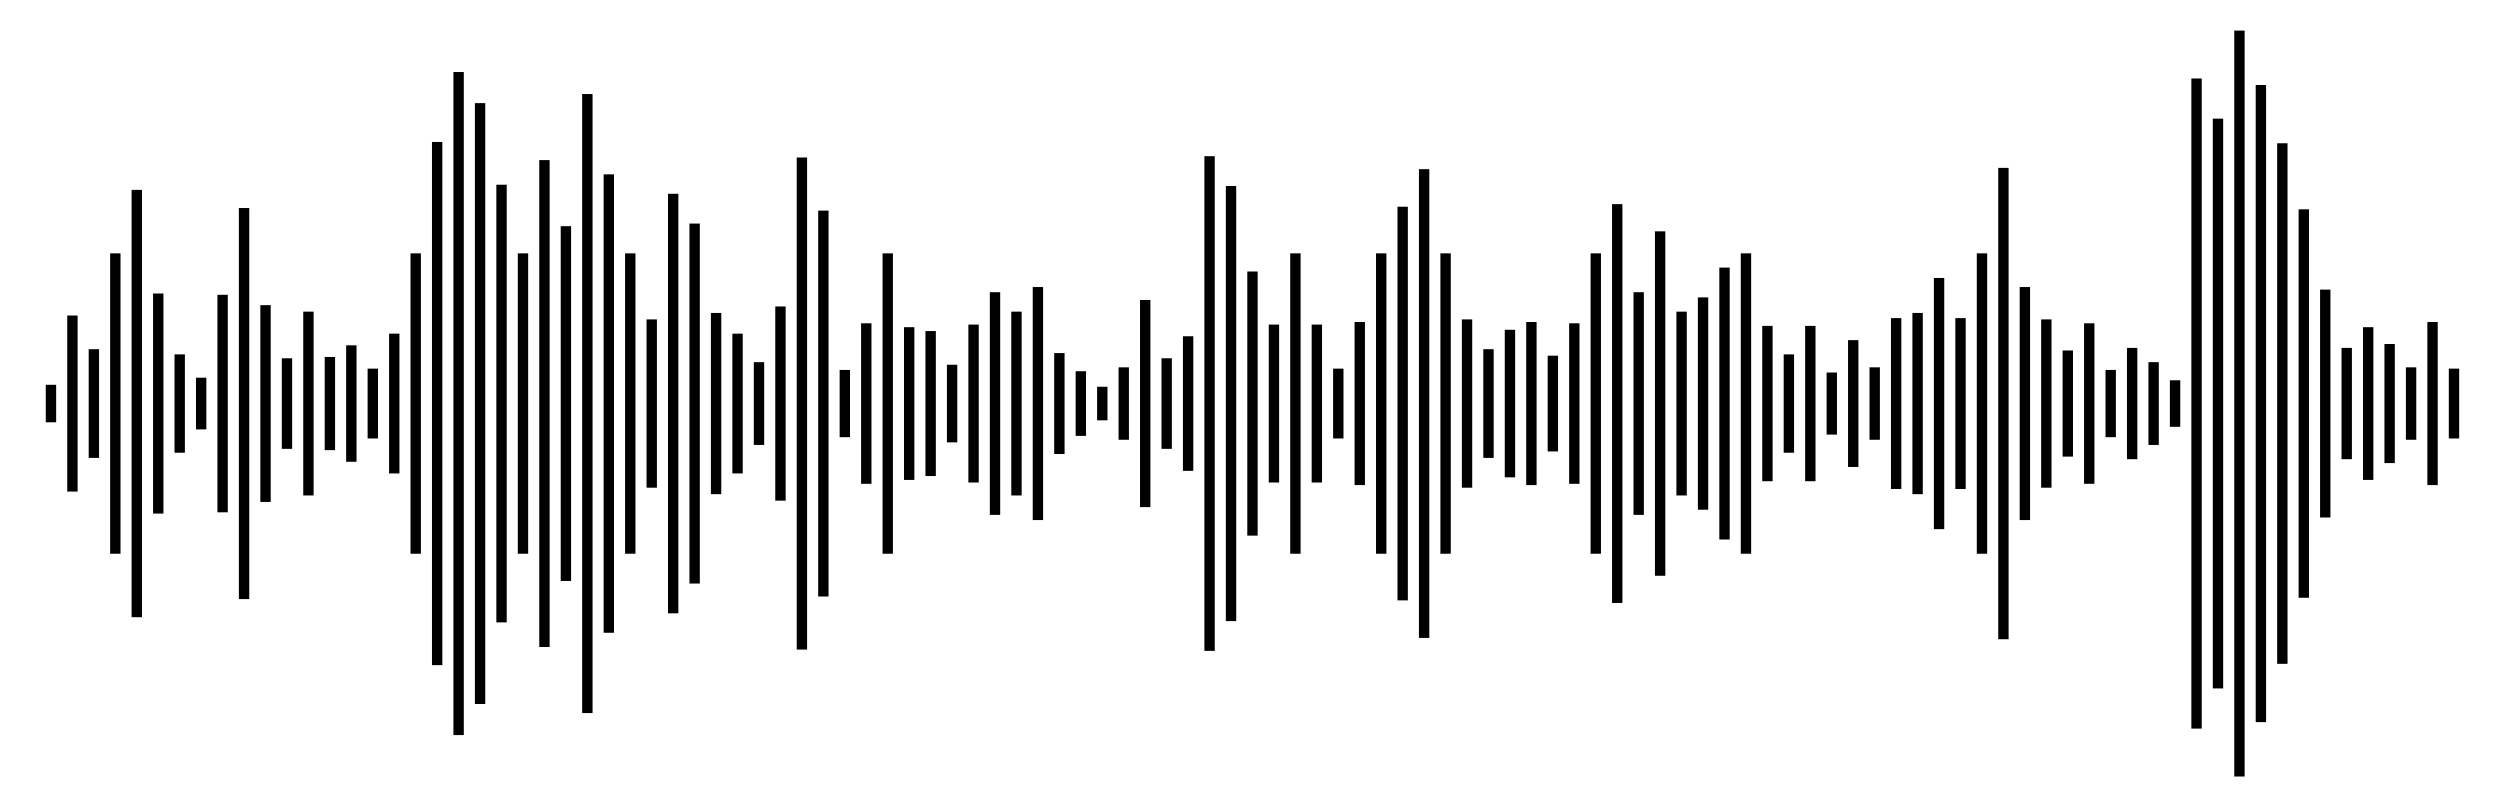 <?xml version="1.0" encoding="utf-8"?>
<!-- Generator: Adobe Illustrator 16.0.0, SVG Export Plug-In . SVG Version: 6.00 Build 0)  -->
<!DOCTYPE svg PUBLIC "-//W3C//DTD SVG 1.1//EN" "http://www.w3.org/Graphics/SVG/1.1/DTD/svg11.dtd">
<svg version="1.1"
	 id="Layer_1" xmlns:dc="http://purl.org/dc/elements/1.1/" xmlns:cc="http://creativecommons.org/ns#" xmlns:rdf="http://www.w3.org/1999/02/22-rdf-syntax-ns#" xmlns:svg="http://www.w3.org/2000/svg"
	 xmlns="http://www.w3.org/2000/svg" xmlns:xlink="http://www.w3.org/1999/xlink" x="0px" y="0px" width="595.279px" height="192px"
	 viewBox="0 250.445 595.279 192" enable-background="new 0 250.445 595.279 192" xml:space="preserve">
<g transform="translate(0,-1002.362)">
	<rect x="10.901" y="1344.431" width="2.469" height="8.93"/>
	<rect x="16.01" y="1327.937" width="2.469" height="41.919"/>
	<rect x="21.118" y="1335.957" width="2.469" height="25.882"/>
	<rect x="26.227" y="1313.134" width="2.47" height="71.525"/>
	<rect x="31.336" y="1298.021" width="2.469" height="101.749"/>
	<rect x="36.445" y="1322.693" width="2.47" height="52.405"/>
	<rect x="41.554" y="1337.189" width="2.469" height="23.414"/>
	<rect x="46.662" y="1342.742" width="2.47" height="12.312"/>
	<rect x="51.772" y="1323.003" width="2.469" height="51.788"/>
	<rect x="56.88" y="1302.341" width="2.469" height="93.113"/>
	<rect x="61.99" y="1325.47" width="2.469" height="46.854"/>
	<rect x="67.098" y="1338.116" width="2.469" height="21.564"/>
	<rect x="72.207" y="1327.012" width="2.469" height="43.77"/>
	<rect x="77.316" y="1337.806" width="2.469" height="22.182"/>
	<rect x="82.424" y="1335.032" width="2.47" height="27.732"/>
	<rect x="87.533" y="1340.583" width="2.469" height="16.63"/>
	<rect x="92.642" y="1332.255" width="2.47" height="33.284"/>
	<rect x="97.751" y="1313.134" width="2.469" height="71.525"/>
	<rect x="102.86" y="1286.612" width="2.469" height="124.571"/>
	<rect x="107.969" y="1269.958" width="2.469" height="157.879"/>
	<rect x="113.077" y="1277.361" width="2.469" height="143.075"/>
	<rect x="118.187" y="1296.79" width="2.469" height="104.216"/>
	<rect x="123.295" y="1313.134" width="2.469" height="71.525"/>
	<rect x="128.405" y="1290.929" width="2.469" height="115.937"/>
	<rect x="133.513" y="1306.66" width="2.469" height="84.479"/>
	<rect x="138.621" y="1275.201" width="2.47" height="147.394"/>
	<rect x="143.731" y="1294.323" width="2.469" height="109.151"/>
	<rect x="148.839" y="1313.134" width="2.469" height="71.525"/>
	<rect x="153.948" y="1328.864" width="2.469" height="40.069"/>
	<rect x="159.057" y="1298.949" width="2.469" height="99.898"/>
	<rect x="164.166" y="1306.041" width="2.469" height="85.713"/>
	<rect x="169.275" y="1327.322" width="2.469" height="43.153"/>
	<rect x="174.384" y="1332.255" width="2.469" height="33.284"/>
	<rect x="179.492" y="1339.041" width="2.469" height="19.714"/>
	<rect x="184.601" y="1325.777" width="2.47" height="46.237"/>
	<rect x="189.71" y="1290.31" width="2.469" height="117.17"/>
	<rect x="194.819" y="1302.957" width="2.47" height="91.881"/>
	<rect x="199.928" y="1340.891" width="2.469" height="16.014"/>
	<rect x="210.146" y="1313.134" width="2.469" height="71.525"/>
	<rect x="205.036" y="1329.789" width="2.47" height="38.218"/>
	<rect x="220.364" y="1331.638" width="2.469" height="34.518"/>
	<rect x="225.472" y="1339.658" width="2.469" height="18.48"/>
	<rect x="215.254" y="1330.713" width="2.469" height="36.368"/>
	<rect x="230.581" y="1330.096" width="2.469" height="37.602"/>
	<rect x="235.69" y="1322.386" width="2.469" height="53.021"/>
	<rect x="240.799" y="1327.012" width="2.469" height="43.77"/>
	<rect x="245.907" y="1321.151" width="2.469" height="55.489"/>
	<rect x="251.016" y="1336.881" width="2.47" height="24.032"/>
	<rect x="256.125" y="1341.2" width="2.469" height="15.396"/>
	<rect x="261.234" y="1344.898" width="2.47" height="7.995"/>
	<rect x="266.343" y="1340.273" width="2.469" height="17.246"/>
	<rect x="271.451" y="1324.235" width="2.47" height="49.321"/>
	<rect x="281.669" y="1332.873" width="2.469" height="32.05"/>
	<rect x="276.561" y="1338.116" width="2.469" height="21.564"/>
	<rect x="291.887" y="1297.097" width="2.469" height="103.6"/>
	<rect x="296.996" y="1317.453" width="2.469" height="62.891"/>
	<rect x="286.779" y="1290.004" width="2.469" height="117.786"/>
	<rect x="302.105" y="1330.096" width="2.469" height="37.602"/>
	<rect x="307.213" y="1313.134" width="2.469" height="71.525"/>
	<rect x="312.323" y="1330.096" width="2.469" height="37.602"/>
	<rect x="317.431" y="1340.583" width="2.469" height="16.63"/>
	<rect x="322.54" y="1329.479" width="2.469" height="38.835"/>
	<rect x="327.649" y="1313.134" width="2.469" height="71.525"/>
	<rect x="332.758" y="1302.033" width="2.469" height="93.73"/>
	<rect x="337.866" y="1293.089" width="2.469" height="111.618"/>
	<rect x="342.976" y="1313.134" width="2.469" height="71.525"/>
	<rect x="353.193" y="1335.957" width="2.47" height="25.882"/>
	<rect x="348.084" y="1328.864" width="2.469" height="40.069"/>
	<rect x="363.41" y="1329.479" width="2.47" height="38.835"/>
	<rect x="368.52" y="1337.499" width="2.469" height="22.798"/>
	<rect x="358.302" y="1331.331" width="2.469" height="35.134"/>
	<rect x="373.628" y="1329.789" width="2.47" height="38.218"/>
	<rect x="378.738" y="1313.134" width="2.469" height="71.525"/>
	<rect x="383.846" y="1301.416" width="2.469" height="94.964"/>
	<rect x="388.955" y="1322.386" width="2.469" height="53.021"/>
	<rect x="394.064" y="1307.891" width="2.469" height="82.012"/>
	<rect x="399.172" y="1327.012" width="2.47" height="43.77"/>
	<rect x="404.281" y="1323.621" width="2.469" height="50.555"/>
	<rect x="409.39" y="1316.525" width="2.47" height="64.741"/>
	<rect x="414.499" y="1313.134" width="2.469" height="71.525"/>
	<rect x="424.717" y="1337.189" width="2.469" height="23.414"/>
	<rect x="419.608" y="1330.406" width="2.469" height="36.984"/>
	<rect x="434.935" y="1341.507" width="2.469" height="14.78"/>
	<rect x="440.043" y="1333.797" width="2.469" height="30.2"/>
	<rect x="429.825" y="1330.406" width="2.469" height="36.984"/>
	<rect x="445.152" y="1340.273" width="2.47" height="17.246"/>
	<rect x="450.261" y="1328.554" width="2.469" height="40.686"/>
	<rect x="455.369" y="1327.322" width="2.47" height="43.153"/>
	<rect x="460.479" y="1318.995" width="2.469" height="59.807"/>
	<rect x="465.587" y="1328.554" width="2.469" height="40.686"/>
	<rect x="470.697" y="1313.134" width="2.469" height="71.525"/>
	<rect x="475.805" y="1292.781" width="2.469" height="112.235"/>
	<rect x="480.913" y="1321.151" width="2.47" height="55.489"/>
	<rect x="486.023" y="1328.864" width="2.469" height="40.069"/>
	<rect x="496.24" y="1329.789" width="2.469" height="38.218"/>
	<rect x="491.131" y="1336.264" width="2.47" height="25.266"/>
	<rect x="506.458" y="1335.647" width="2.469" height="26.499"/>
	<rect x="511.567" y="1339.041" width="2.469" height="19.714"/>
	<rect x="501.349" y="1340.891" width="2.469" height="16.014"/>
	<rect x="516.675" y="1343.356" width="2.47" height="11.079"/>
	<rect x="521.784" y="1271.5" width="2.469" height="154.795"/>
	<rect x="526.893" y="1281.058" width="2.47" height="135.674"/>
	<rect x="532.002" y="1260.088" width="2.469" height="177.617"/>
	<rect x="537.111" y="1273.042" width="2.469" height="151.71"/>
	<rect x="542.22" y="1286.92" width="2.469" height="123.954"/>
	<rect x="547.328" y="1302.647" width="2.469" height="92.497"/>
	<rect x="552.438" y="1321.767" width="2.469" height="54.256"/>
	<rect x="557.546" y="1335.647" width="2.469" height="26.499"/>
	<rect x="567.764" y="1334.722" width="2.469" height="28.35"/>
	<rect x="562.655" y="1330.713" width="2.47" height="36.368"/>
	<rect x="577.982" y="1329.479" width="2.469" height="38.835"/>
	<rect x="583.09" y="1340.583" width="2.469" height="16.63"/>
	<rect x="572.872" y="1340.273" width="2.47" height="17.246"/>
</g>
</svg>
